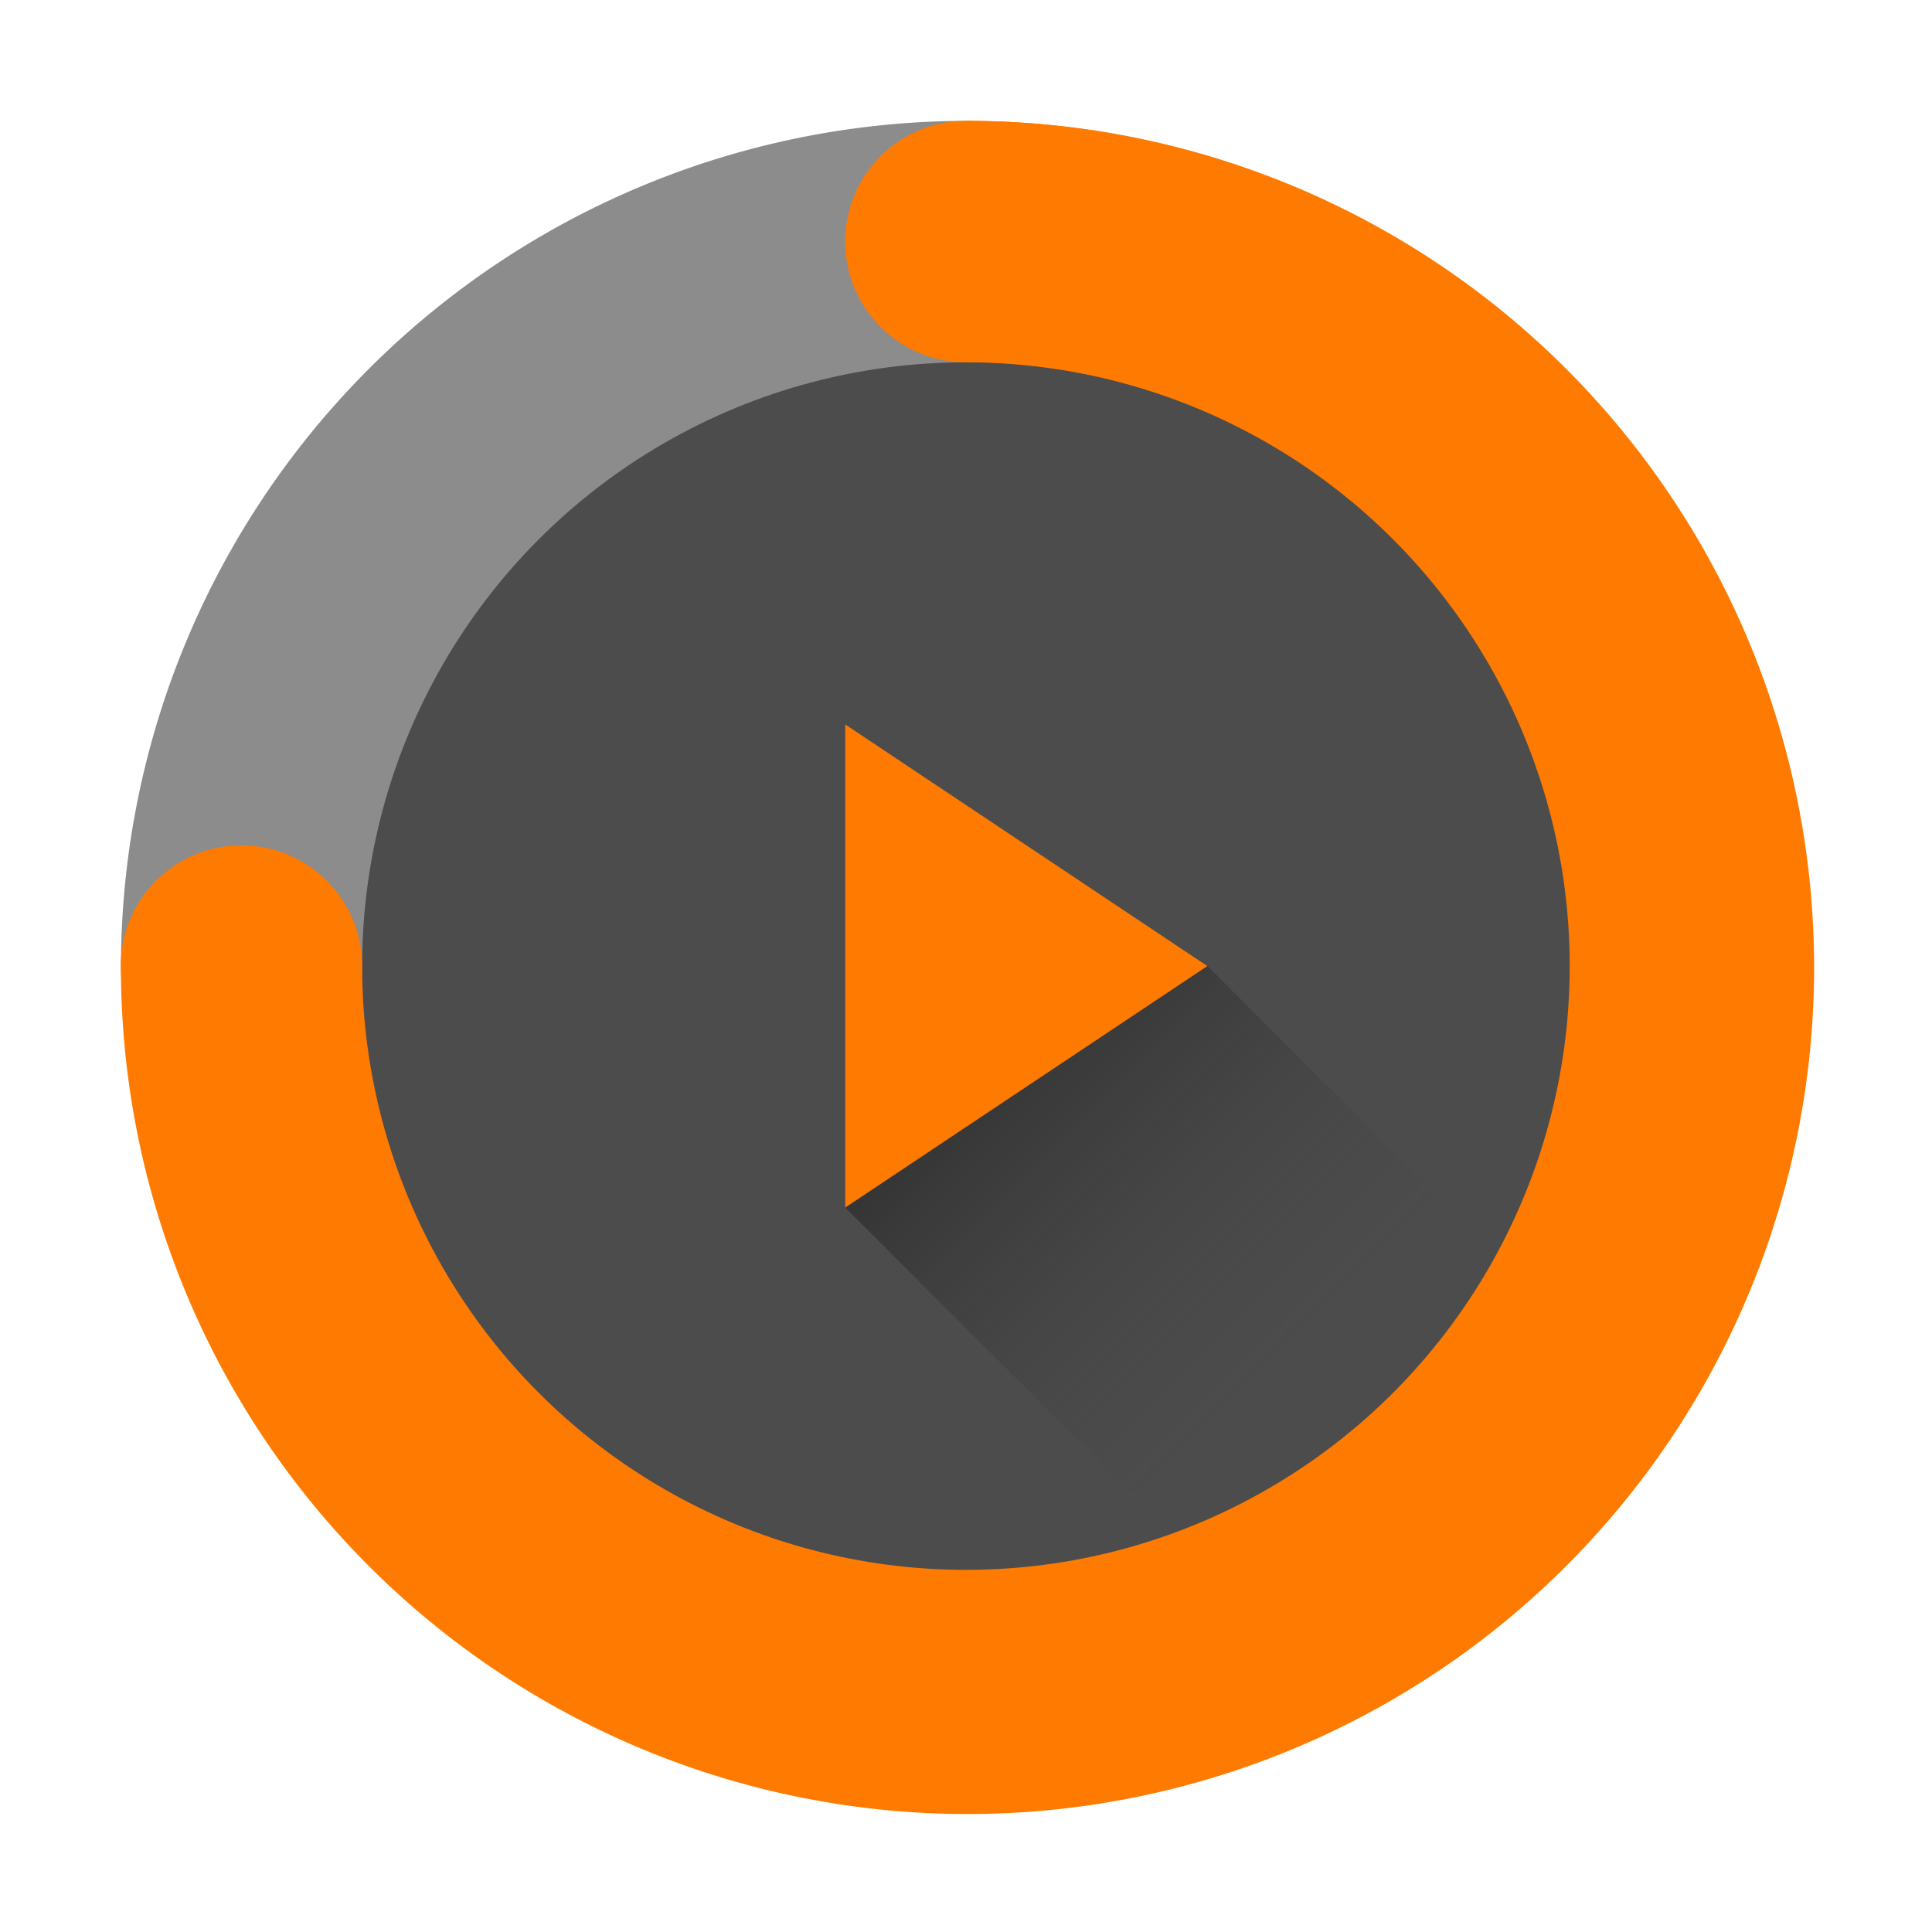 <?xml version="1.0" encoding="UTF-8" standalone="no"?>
<!-- Created with Inkscape (http://www.inkscape.org/) -->

<svg
   xmlns:dc="http://purl.org/dc/elements/1.1/"
   xmlns:cc="http://creativecommons.org/ns#"
   xmlns:rdf="http://www.w3.org/1999/02/22-rdf-syntax-ns#"
   xmlns:svg="http://www.w3.org/2000/svg"
   xmlns="http://www.w3.org/2000/svg"
   xmlns:xlink="http://www.w3.org/1999/xlink"
   xmlns:sodipodi="http://sodipodi.sourceforge.net/DTD/sodipodi-0.dtd"
   xmlns:inkscape="http://www.inkscape.org/namespaces/inkscape"
   width="1024"
   height="1024"
   viewBox="0 0 270.933 270.933"
   version="1.1"
   id="svg8"
   inkscape:version="0.92.4 (5da689c313, 2019-01-14)"
   sodipodi:docname="luppp.svg">
  <defs
     id="defs2">
    <linearGradient
       inkscape:collect="always"
       id="linearGradient913">
      <stop
         style="stop-color:#ff7a00;stop-opacity:1;"
         offset="0"
         id="stop909" />
      <stop
         style="stop-color:#ff7a00;stop-opacity:0;"
         offset="1"
         id="stop911" />
    </linearGradient>
    <linearGradient
       inkscape:collect="always"
       id="linearGradient905">
      <stop
         style="stop-color:#0d0d0d;stop-opacity:1"
         offset="0"
         id="stop901" />
      <stop
         style="stop-color:#4c4c4c;stop-opacity:0"
         offset="1"
         id="stop903" />
    </linearGradient>
    <linearGradient
       inkscape:collect="always"
       xlink:href="#linearGradient905"
       id="linearGradient907"
       x1="3.704"
       y1="291.973"
       x2="6.085"
       y2="294.354"
       gradientUnits="userSpaceOnUse" />
    <linearGradient
       inkscape:collect="always"
       xlink:href="#linearGradient913"
       id="linearGradient915"
       x1="5.821"
       y1="289.062"
       x2="5.821"
       y2="291.708"
       gradientUnits="userSpaceOnUse" />
  </defs>
  <sodipodi:namedview
     id="base"
     pagecolor="#ffffff"
     bordercolor="#666666"
     borderopacity="1.0"
     inkscape:pageopacity="0.0"
     inkscape:pageshadow="2"
     inkscape:zoom="0.35"
     inkscape:cx="1076.2803"
     inkscape:cy="-46.342715"
     inkscape:document-units="mm"
     inkscape:current-layer="layer1"
     showgrid="true"
     units="px"
     inkscape:window-width="1920"
     inkscape:window-height="1138"
     inkscape:window-x="1912"
     inkscape:window-y="-8"
     inkscape:window-maximized="1"
     scale-x="1">
    <inkscape:grid
       type="xygrid"
       id="grid4485" />
  </sodipodi:namedview>
  <g
     inkscape:label="Calque 1"
     inkscape:groupmode="layer"
     id="layer1"
     transform="translate(0,-26.067)">
    <g
       id="g3765"
       transform="matrix(32,0,0,32,5.3333333e-5,-9206.999)">
      <path
         inkscape:connector-curvature="0"
         id="path882"
         transform="matrix(0.265,0,0,0.265,0,288.533)"
         d="M 16,2 V 16 H 2 A 14,14 0 0 0 16,30 14,14 0 0 0 30,16 14,14 0 0 0 16,2 Z"
         style="fill:#ff7a00;fill-opacity:1;stroke:none;stroke-width:1" />
      <path
         inkscape:connector-curvature="0"
         id="path869"
         transform="matrix(0.265,0,0,0.265,0,288.533)"
         d="M 16,2 A 14,14 0 0 0 2,16 h 14 z"
         style="fill:#8c8c8c;fill-opacity:1;stroke:none;stroke-width:1" />
      <circle
         r="2.646"
         cy="292.767"
         cx="4.233"
         id="path873"
         style="fill:#4c4c4c;fill-opacity:1;stroke:none;stroke-width:0.265" />
      <path
         inkscape:connector-curvature="0"
         id="path859"
         d="m 4.233,289.062 v 1.058 a 2.646,2.646 0 0 1 2.646,2.646 2.646,2.646 0 0 1 -2.646,2.646 A 2.646,2.646 0 0 1 1.587,292.767 H 0.529 a 3.704,3.704 0 0 0 3.704,3.704 3.704,3.704 0 0 0 3.704,-3.704 3.704,3.704 0 0 0 -3.704,-3.704 z"
         style="fill:url(#linearGradient915);fill-opacity:1;stroke:none;stroke-width:0.265" />
      <circle
         r="0.529"
         cy="289.592"
         cx="4.233"
         id="path818"
         style="fill:#ff7a00;fill-opacity:1;stroke-width:0.265" />
      <circle
         transform="rotate(-90)"
         r="0.529"
         cy="1.058"
         cx="-292.767"
         id="path818-6"
         style="fill:#ff7a00;fill-opacity:1;stroke-width:0.265" />
      <path
         sodipodi:nodetypes="cccc"
         inkscape:connector-curvature="0"
         id="path895"
         d="m 3.704,291.708 v 2.117 l 1.587,-1.058 z"
         style="fill:#ff7a00;fill-opacity:1;stroke:none;stroke-width:0.265px;stroke-linecap:butt;stroke-linejoin:miter;stroke-opacity:1" />
      <path
         inkscape:connector-curvature="0"
         id="path899"
         d="m 5.292,292.767 1.323,1.323 -1.323,1.323 -1.587,-1.587 z"
         style="fill:url(#linearGradient907);fill-opacity:1;stroke:none;stroke-width:0.265px;stroke-linecap:butt;stroke-linejoin:miter;stroke-opacity:1" />
    </g>
  </g>
</svg>
